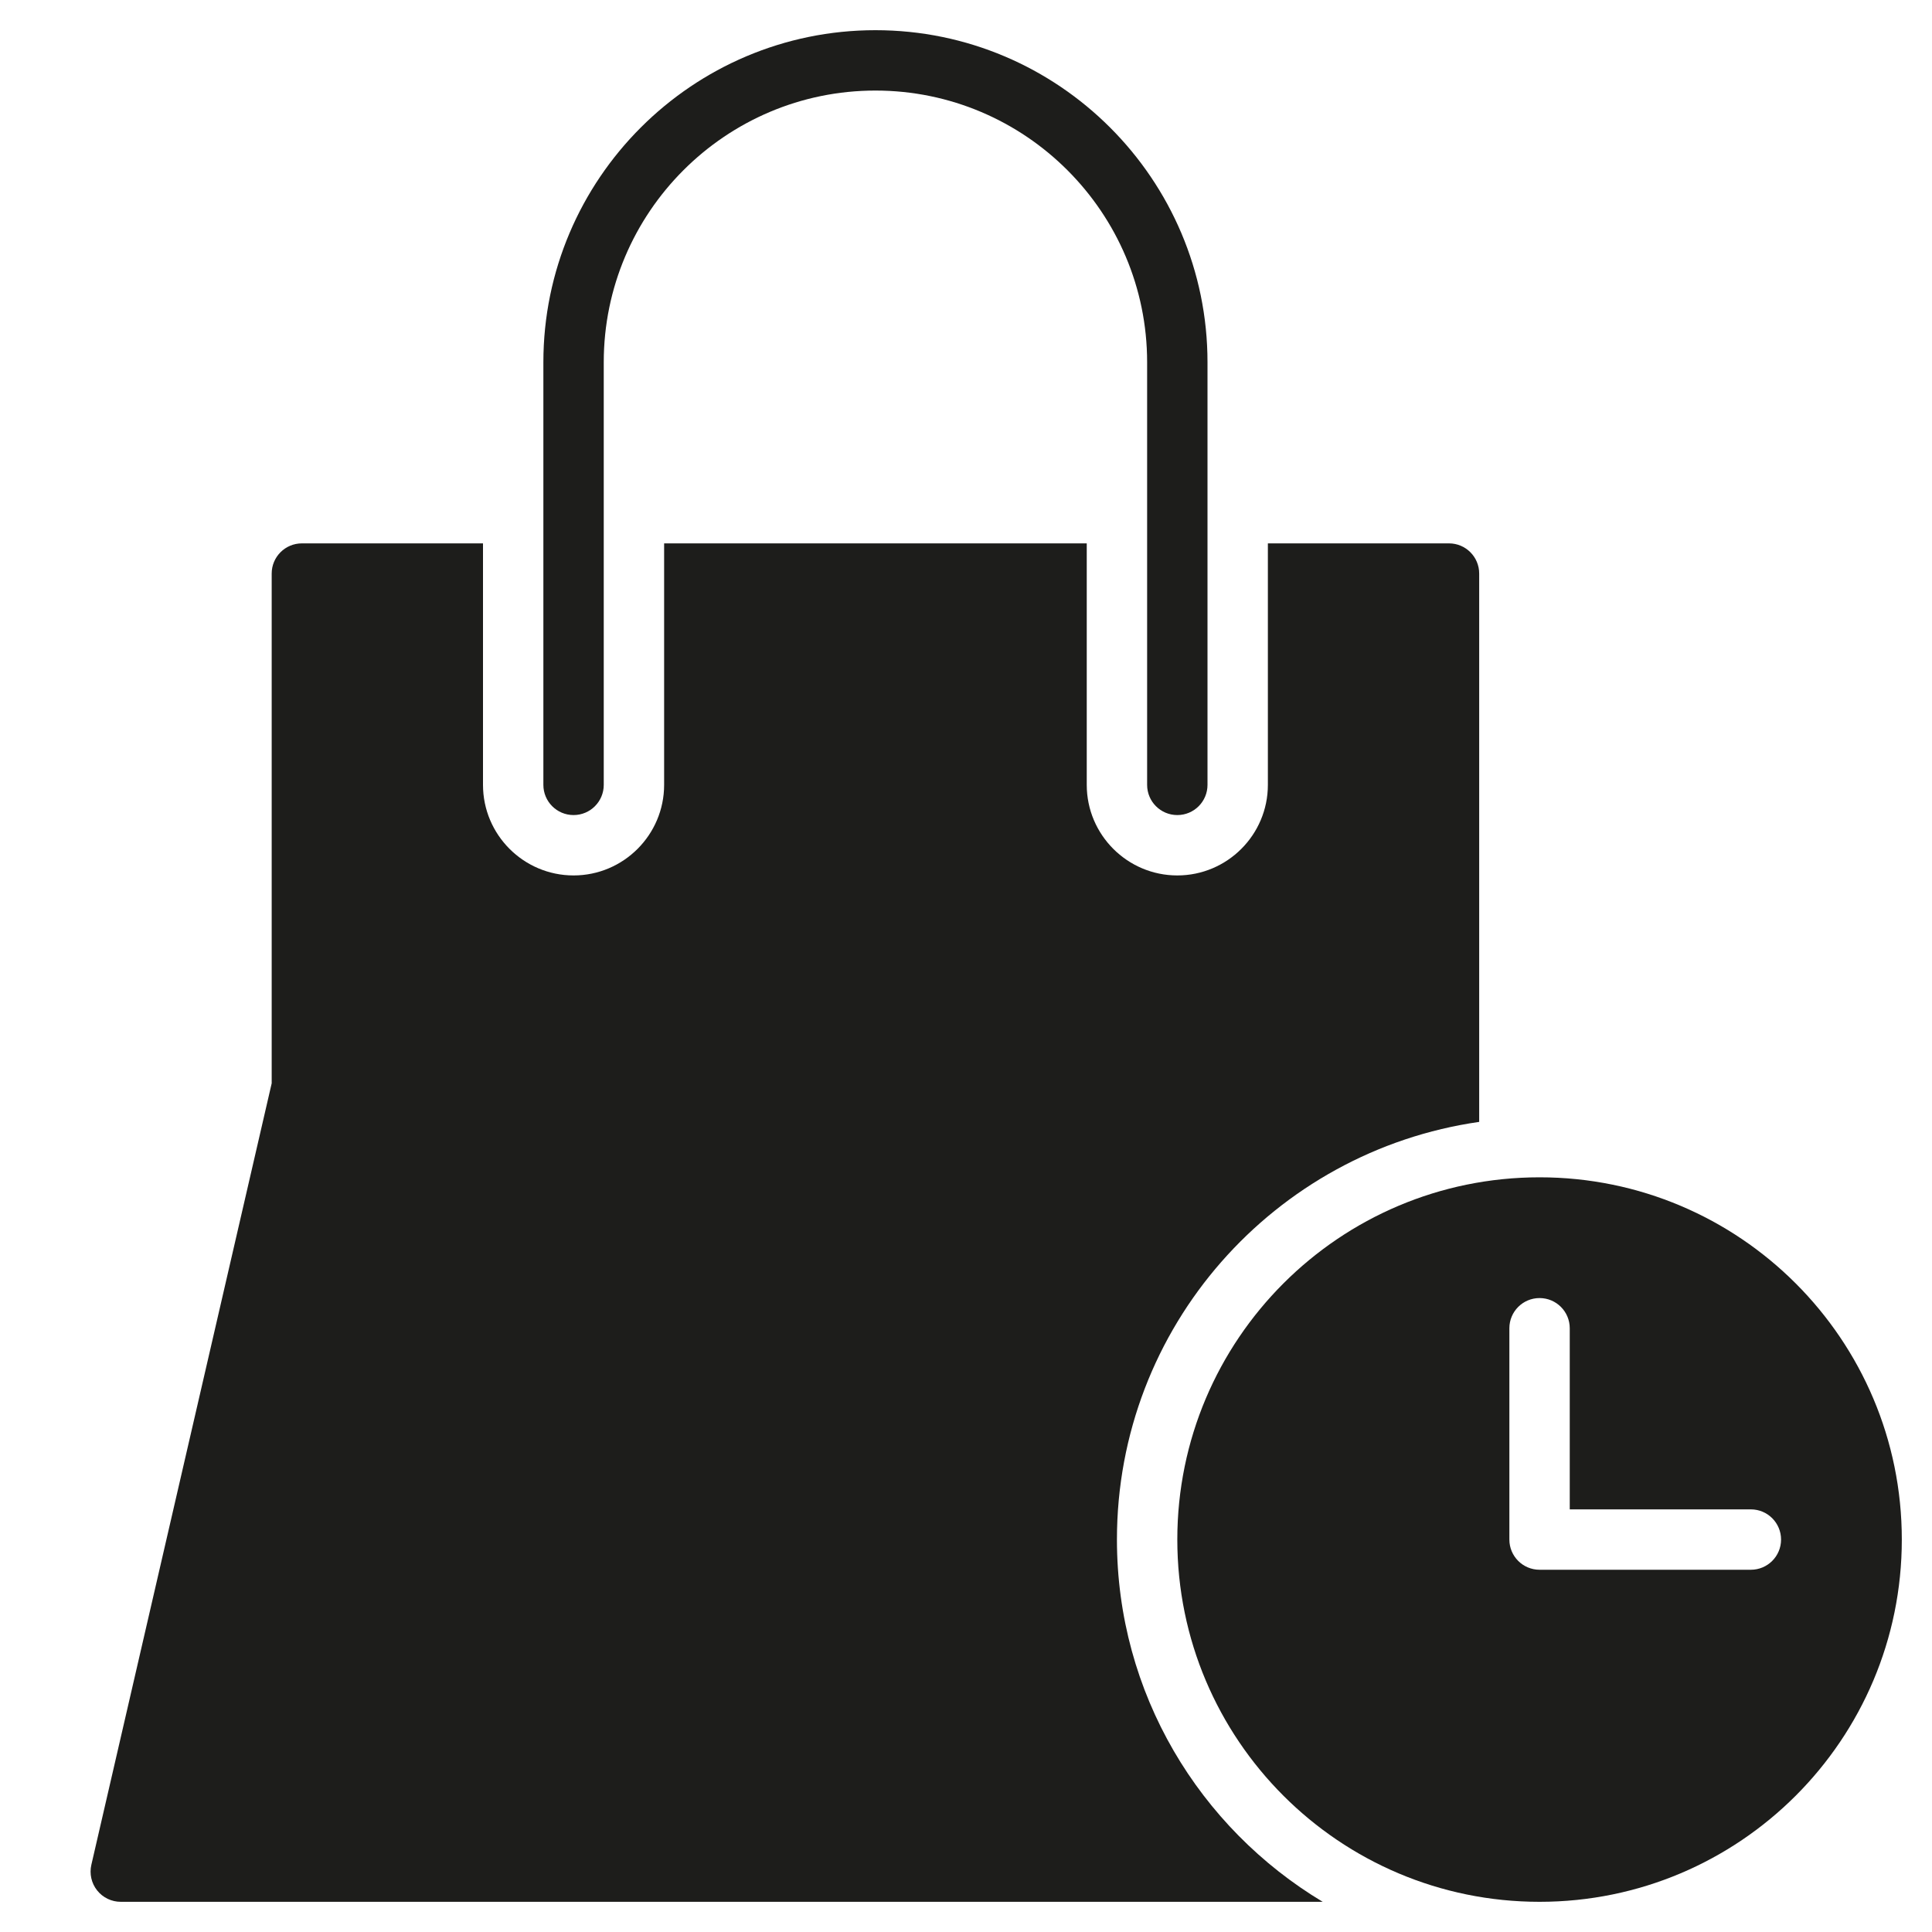 <?xml version="1.0" encoding="utf-8"?>
<!-- Generator: Adobe Illustrator 20.0.0, SVG Export Plug-In . SVG Version: 6.00 Build 0)  -->
<!DOCTYPE svg PUBLIC "-//W3C//DTD SVG 1.1//EN" "http://www.w3.org/Graphics/SVG/1.1/DTD/svg11.dtd">
<svg version="1.1" id="layer" xmlns="http://www.w3.org/2000/svg" xmlns:xlink="http://www.w3.org/1999/xlink" x="0px" y="0px"
	 width="64px" height="64px" viewBox="0 0 64 64" enable-background="new 0 0 64 64" xml:space="preserve">
<path fill="#1D1D1B" d="M18,12v14c0,0.552,0.447,1,1,1s1-0.448,1-1V12c0-4.962,4.037-9,9-9s9,4.038,9,9v14c0,0.552,0.447,1,1,1
	s1-0.448,1-1V12c0-6.065-4.935-11-11-11S18,5.935,18,12z"/>
<path fill="#1D1D1B" d="M37,51c0-7.051,5.219-12.863,12-13.836V19c0-0.552-0.447-1-1-1h-6v8c0,1.654-1.346,3-3,3s-3-1.346-3-3v-8H22
	v8c0,1.654-1.346,3-3,3s-3-1.346-3-3v-8h-6c-0.553,0-1,0.448-1,1v16.886L3.026,61.775c-0.068,0.297,0.002,0.609,0.192,0.848
	C3.407,62.861,3.695,63,4,63h39.816C39.738,60.553,37,56.102,37,51z"/>
<path fill="#1D1D1B" d="M51,39c-6.627,0-12,5.373-12,12s5.373,12,12,12s12-5.373,12-12S57.627,39,51,39z M58,52h-7
	c-0.553,0-1-0.448-1-1v-7c0-0.552,0.447-1,1-1s1,0.448,1,1v6h6c0.553,0,1,0.448,1,1S58.553,52,58,52z"/>
</svg>
